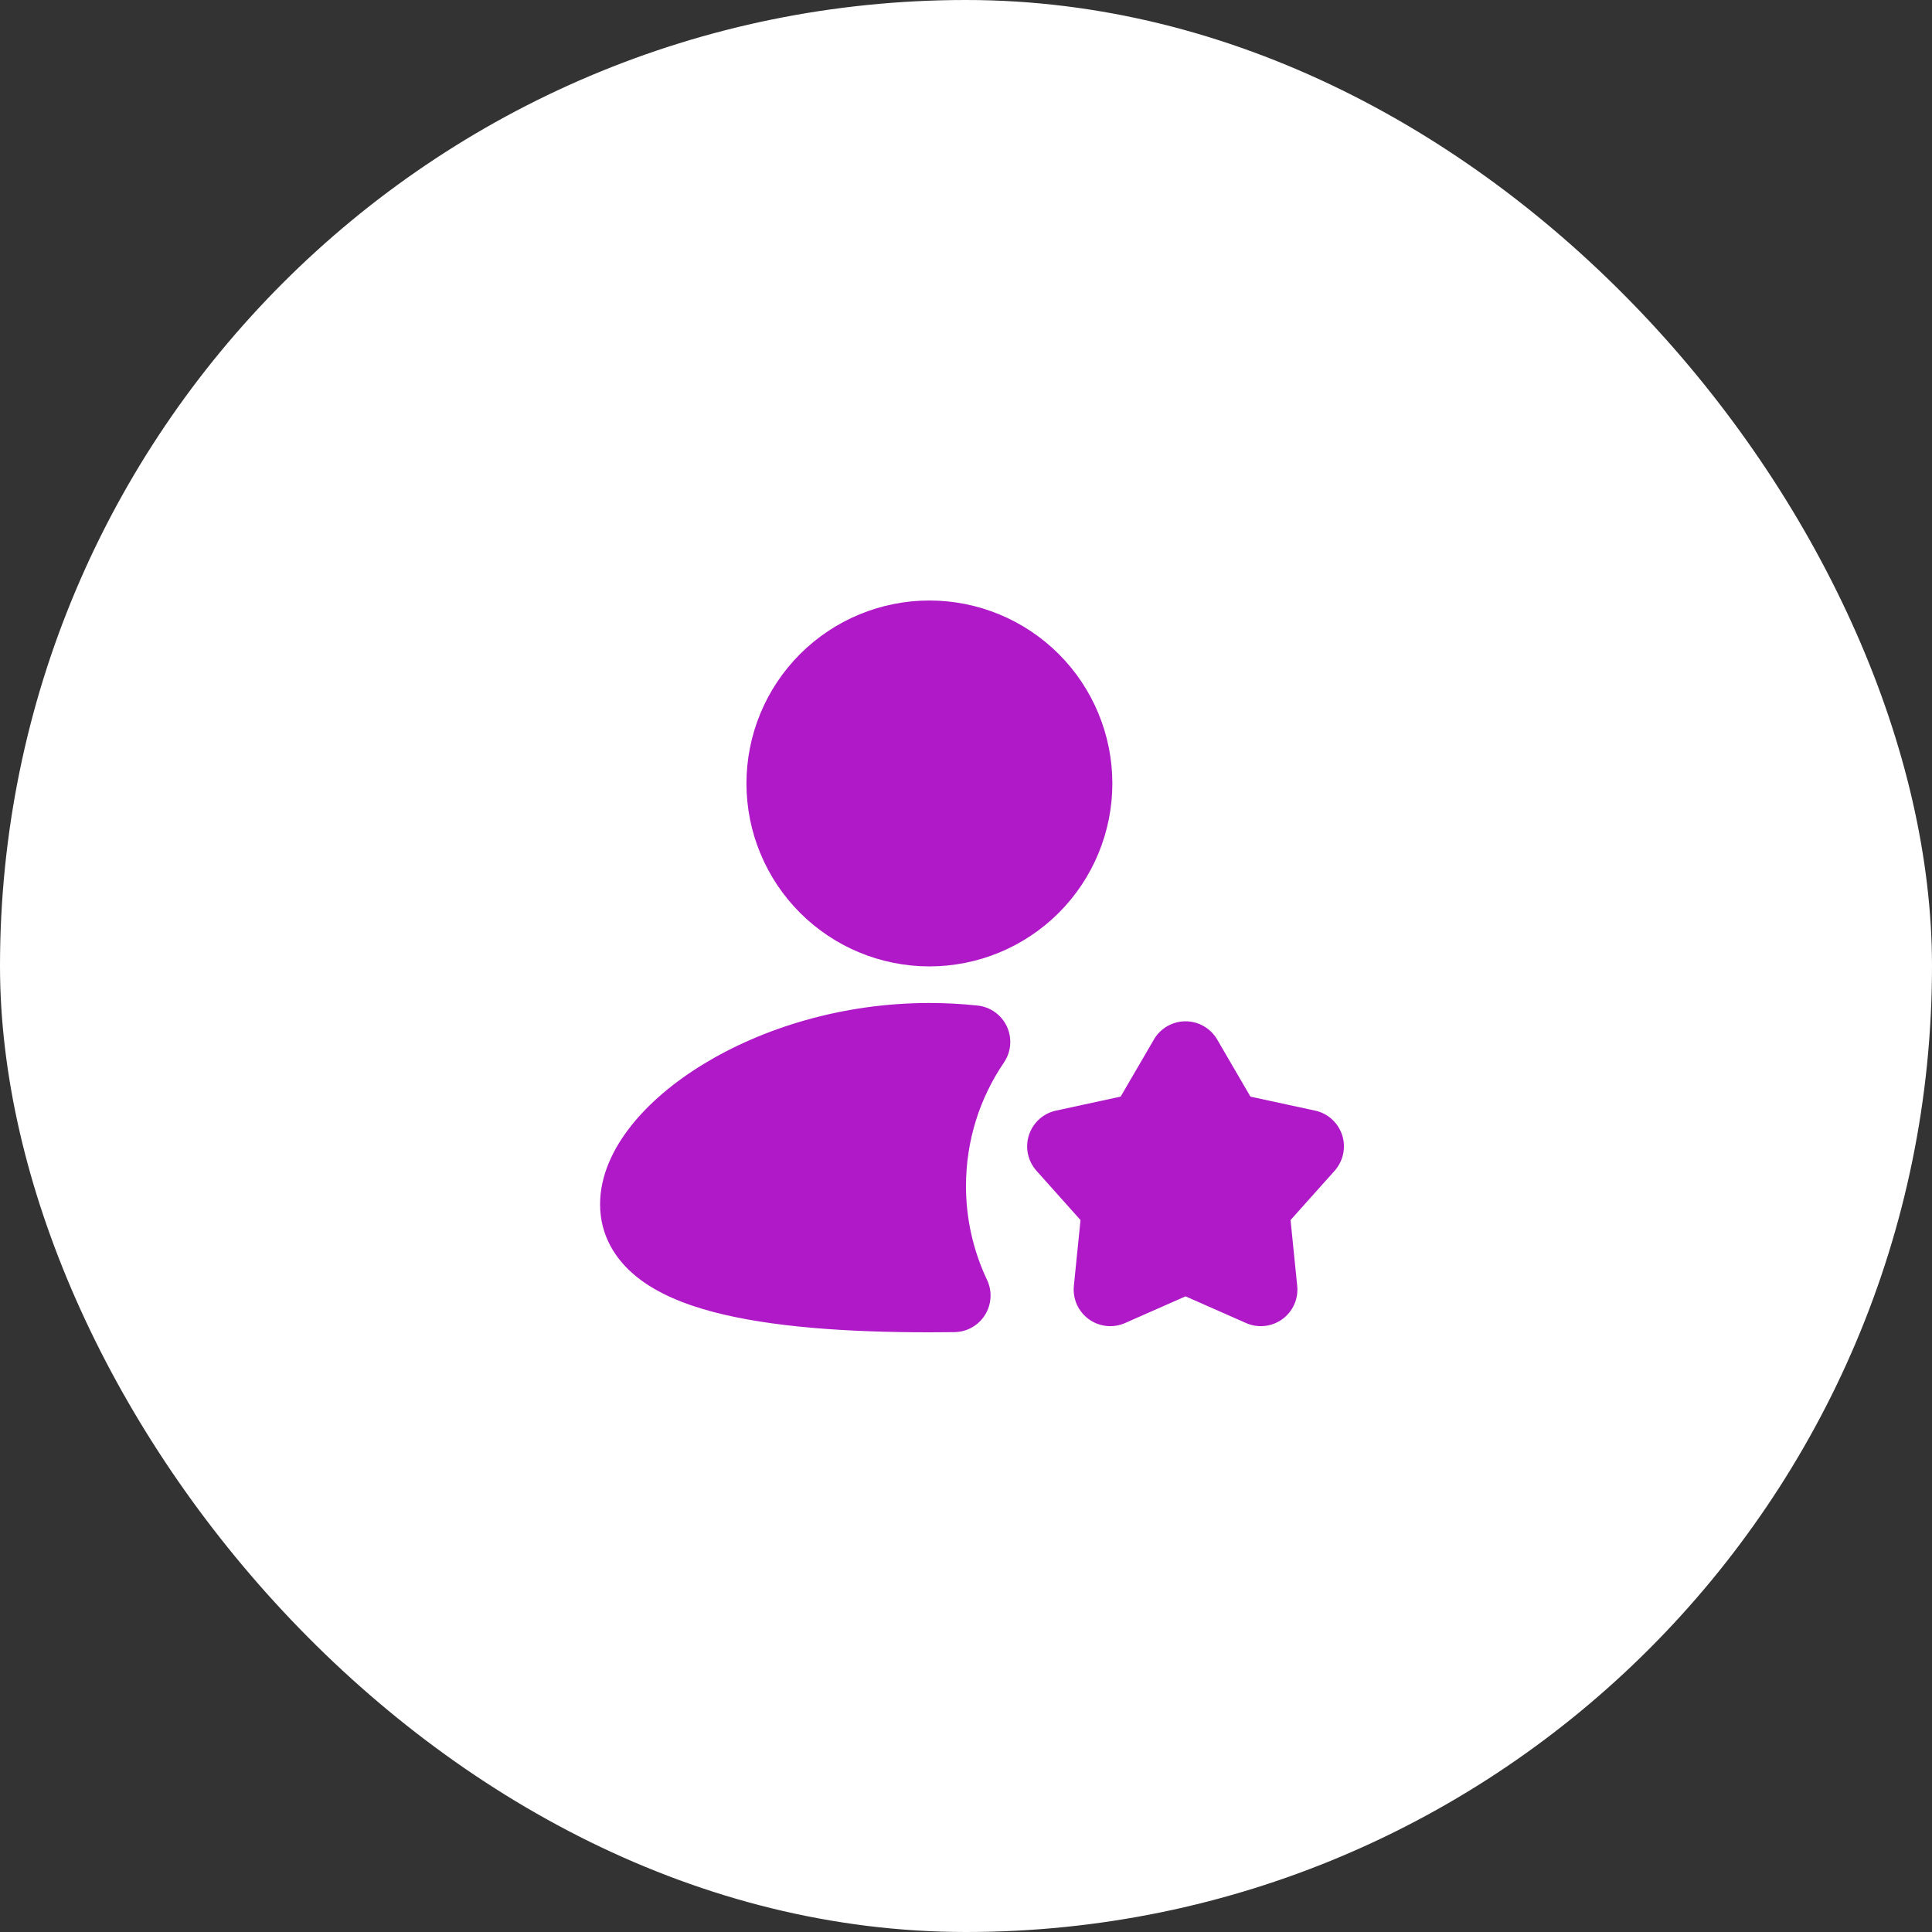 <svg width="88" height="88" viewBox="0 0 88 88" fill="none" xmlns="http://www.w3.org/2000/svg">
<rect x="0" y="0" width="88" height="88" fill="#333333" stroke="none"/>
<rect width="88" height="88" rx="44" fill="white"/>
<path fill-rule="evenodd" clip-rule="evenodd" d="M42.333 27.352C40.123 27.352 38.003 28.23 36.441 29.792C34.878 31.355 34 33.475 34 35.685C34 37.895 34.878 40.015 36.441 41.578C38.003 43.14 40.123 44.018 42.333 44.018C44.543 44.018 46.663 43.14 48.226 41.578C49.788 40.015 50.666 37.895 50.666 35.685C50.666 33.475 49.788 31.355 48.226 29.792C46.663 28.23 44.543 27.352 42.333 27.352ZM42.333 45.685C38.341 45.685 34.708 46.842 32.036 48.472C30.703 49.285 29.563 50.245 28.74 51.288C27.93 52.312 27.333 53.54 27.333 54.852C27.333 56.26 28.018 57.37 29.005 58.162C29.938 58.912 31.17 59.408 32.478 59.755C35.108 60.45 38.618 60.685 42.333 60.685C42.716 60.685 43.1 60.682 43.475 60.677C43.754 60.673 44.028 60.599 44.271 60.462C44.514 60.325 44.719 60.129 44.866 59.892C45.014 59.655 45.1 59.385 45.116 59.106C45.132 58.827 45.078 58.549 44.958 58.297C44.325 56.959 43.997 55.498 44 54.018C44 51.932 44.638 49.998 45.728 48.397C45.89 48.158 45.988 47.883 46.011 47.596C46.035 47.309 45.984 47.02 45.863 46.759C45.742 46.498 45.556 46.272 45.322 46.104C45.088 45.937 44.814 45.832 44.528 45.802C43.811 45.725 43.078 45.685 42.333 45.685ZM55.44 47.347C55.293 47.095 55.083 46.886 54.83 46.741C54.577 46.596 54.291 46.519 54 46.519C53.708 46.519 53.422 46.596 53.169 46.741C52.917 46.886 52.706 47.095 52.56 47.347L51.043 49.95L48.1 50.587C47.815 50.648 47.551 50.783 47.334 50.979C47.118 51.175 46.957 51.423 46.867 51.701C46.777 51.978 46.761 52.274 46.821 52.559C46.881 52.845 47.015 53.109 47.21 53.327L49.216 55.573L48.913 58.57C48.884 58.86 48.931 59.153 49.05 59.419C49.169 59.685 49.356 59.915 49.591 60.086C49.827 60.258 50.104 60.364 50.394 60.395C50.683 60.426 50.976 60.381 51.243 60.263L54 59.047L56.756 60.263C57.023 60.381 57.316 60.426 57.606 60.395C57.896 60.364 58.172 60.258 58.408 60.086C58.644 59.915 58.831 59.685 58.95 59.419C59.069 59.153 59.116 58.86 59.086 58.57L58.783 55.572L60.79 53.327C60.984 53.109 61.118 52.845 61.178 52.559C61.238 52.274 61.222 51.978 61.133 51.701C61.042 51.423 60.881 51.175 60.665 50.979C60.449 50.783 60.185 50.648 59.9 50.587L56.956 49.95L55.44 47.347Z" fill="#AF19C8"/>
</svg>
